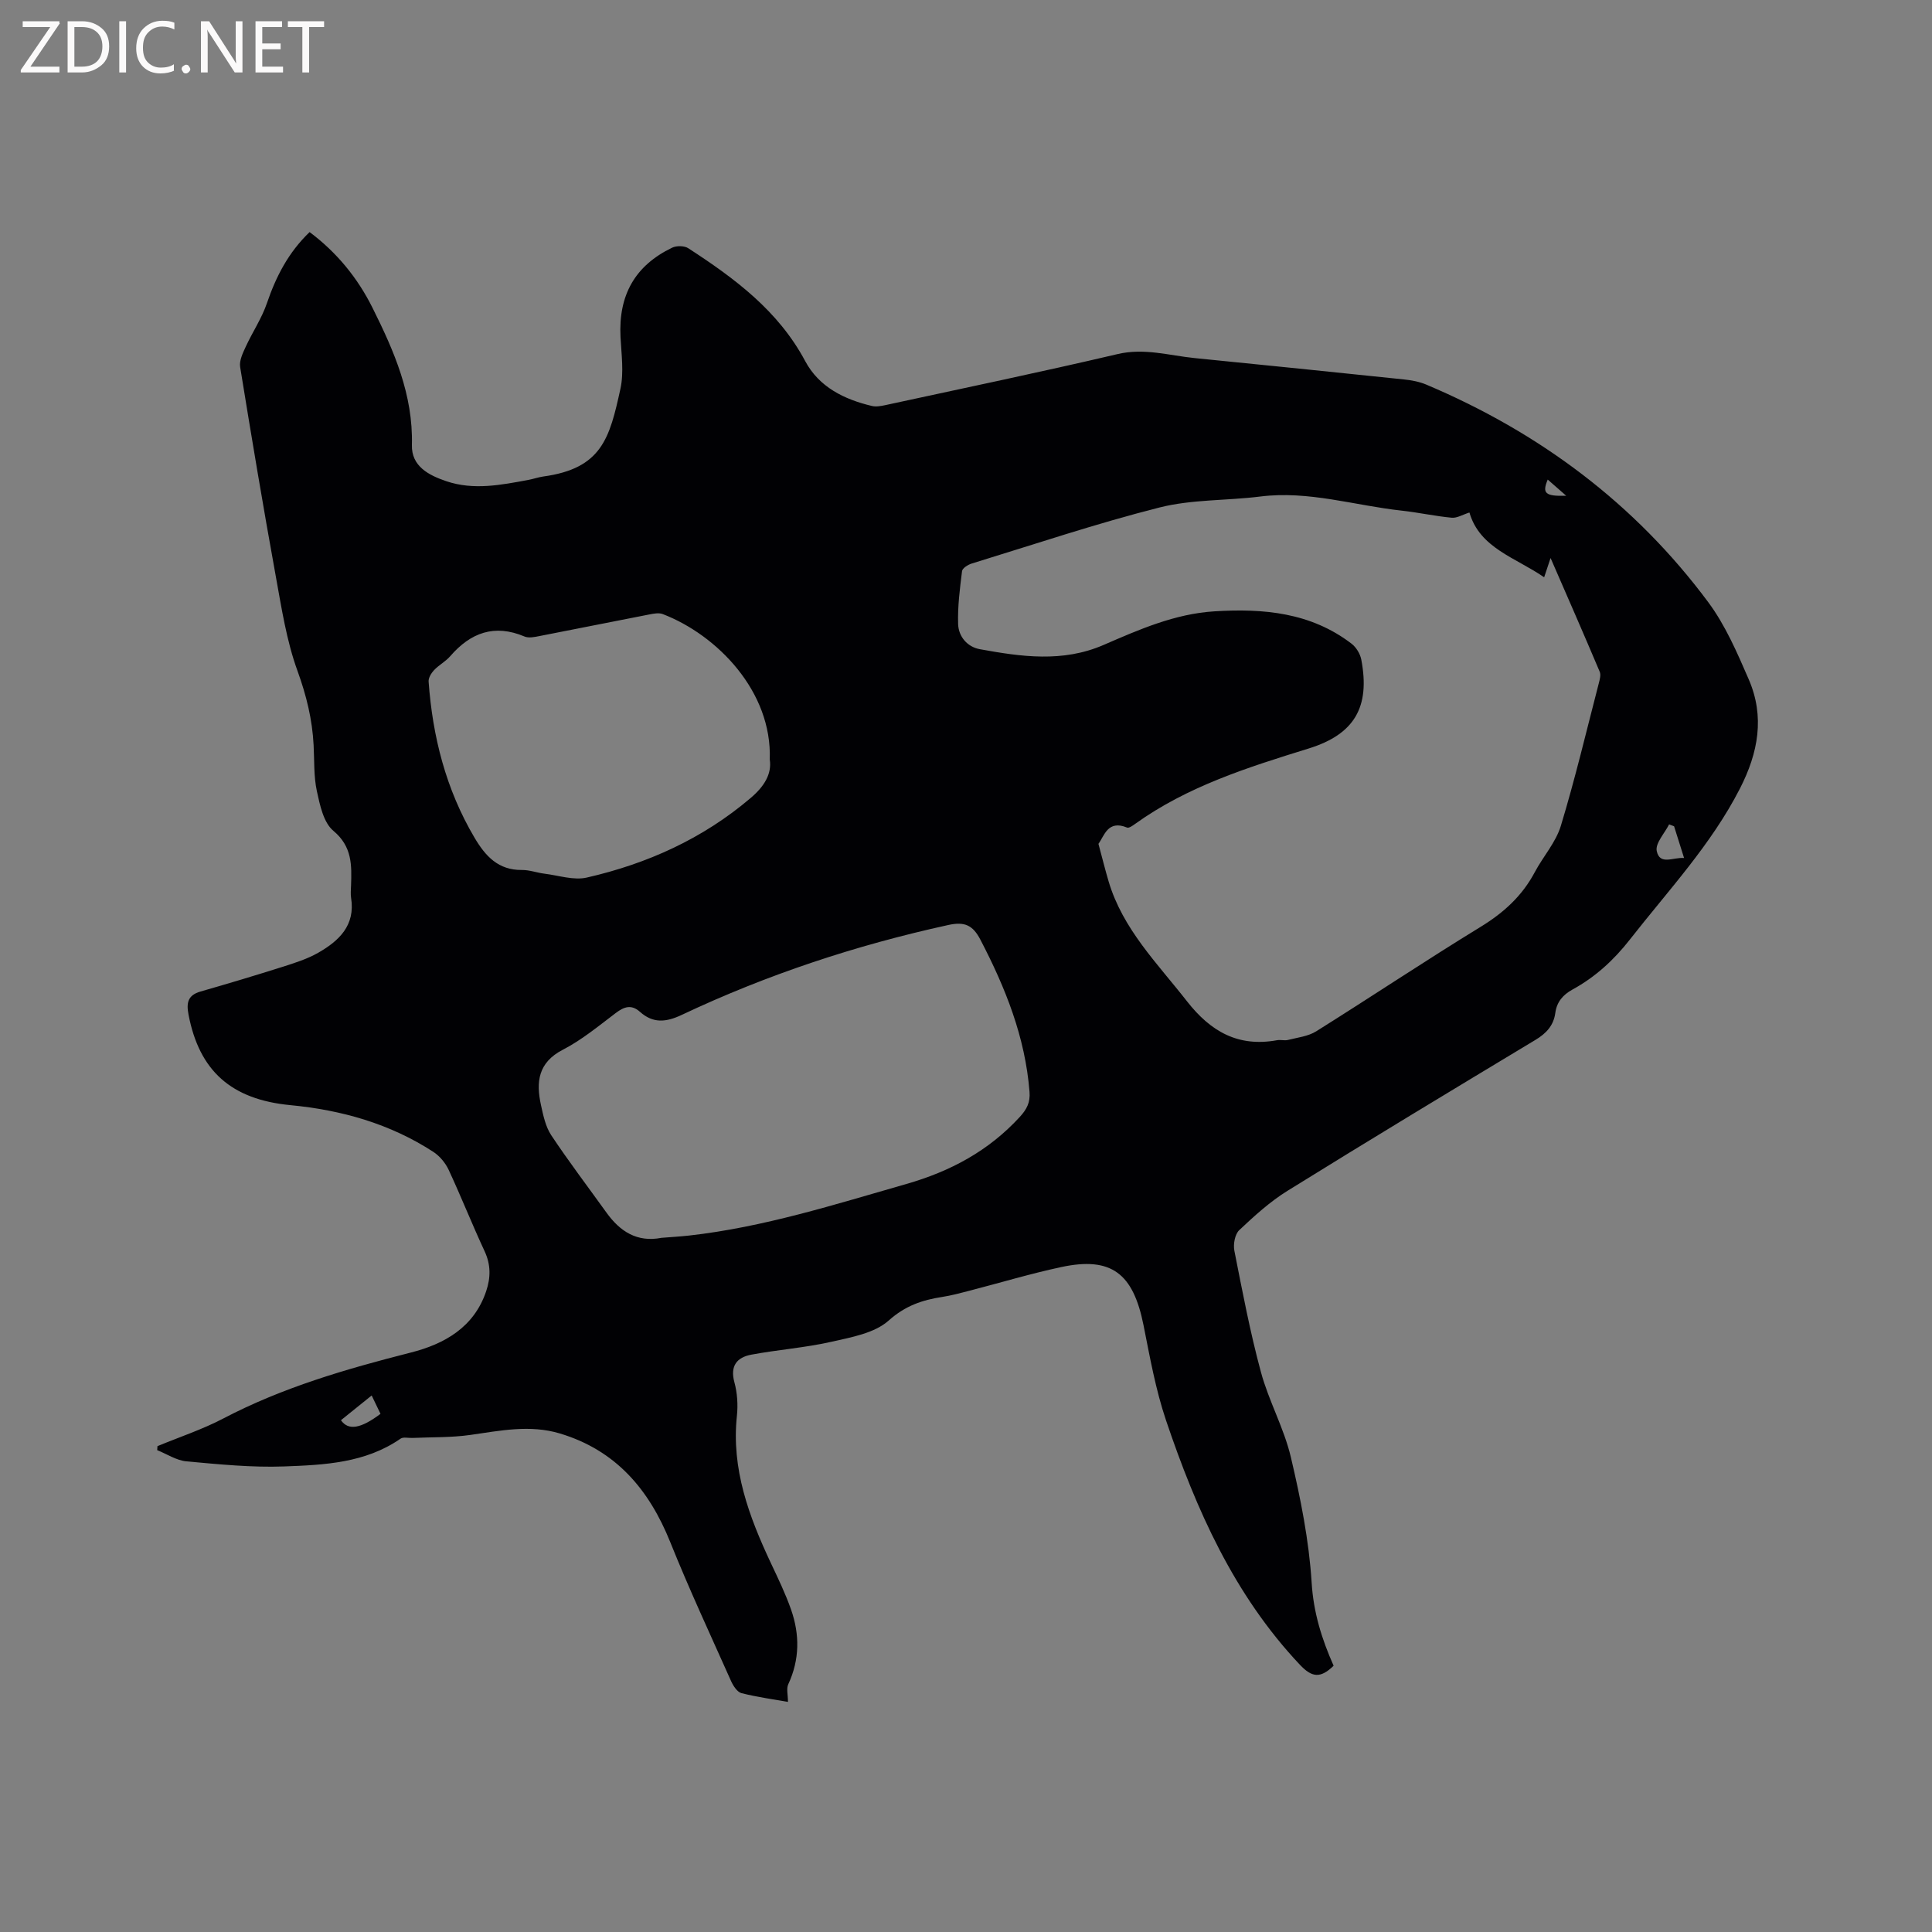 <svg enable-background="new 0 0 400 400" viewBox="0 0 400 400" xmlns="http://www.w3.org/2000/svg"><rect x="0" y="0" width="400" height="400" fill="#808080" stroke="none"/><path d="m276.11 344.87c-2.77 2.71-4.53 2.4-6.99-.21-13.66-14.48-21.47-32.14-27.71-50.6-2.15-6.37-3.34-13.09-4.66-19.71-2.13-10.65-6.59-14.25-17.02-12.02-6.41 1.37-12.7 3.27-19.05 4.91-1.84.48-3.69.98-5.57 1.27-4.15.64-7.66 1.81-11.1 4.88-2.95 2.64-7.76 3.48-11.91 4.42-5.44 1.23-11.06 1.63-16.56 2.66-2.97.56-4.42 2.32-3.49 5.72.6 2.2.76 4.65.52 6.93-1.18 11.02 2.5 20.85 7.04 30.52 1.49 3.16 3.02 6.32 4.17 9.6 1.81 5.17 1.8 10.36-.58 15.47-.42.91-.06 2.19-.06 3.65-2.85-.51-6.28-.97-9.62-1.81-.87-.22-1.7-1.49-2.14-2.46-4.27-9.56-8.7-19.07-12.6-28.78-4.39-10.94-11.29-19.06-22.88-22.53-6.2-1.86-12.35-.57-18.54.31-3.94.56-7.98.44-11.97.62-.83.04-1.89-.25-2.46.15-7.29 5.05-15.76 5.44-24.08 5.75-6.73.25-13.51-.44-20.24-1.05-2.07-.19-4.04-1.51-6.06-2.32.02-.28.03-.55.05-.83 4.56-1.89 9.29-3.45 13.64-5.73 12.3-6.44 25.45-10.25 38.82-13.65 6.89-1.75 13.06-5.17 15.59-12.68.95-2.82.99-5.49-.32-8.3-2.59-5.57-4.85-11.28-7.44-16.85-.67-1.43-1.85-2.85-3.16-3.71-8.99-5.84-19.01-8.67-29.6-9.68-12.25-1.17-18.88-7.09-21.1-18.76-.47-2.44-.14-4.02 2.5-4.77 5.69-1.63 11.36-3.33 17.01-5.12 2.51-.8 5.08-1.61 7.34-2.9 4.3-2.46 7.72-5.66 6.81-11.36-.13-.83-.04-1.69-.01-2.54.14-4.21.27-8.07-3.66-11.35-2.04-1.7-2.79-5.32-3.42-8.23-.66-3.07-.5-6.32-.67-9.5-.27-5.31-1.49-10.28-3.33-15.36-2.29-6.29-3.31-13.07-4.52-19.71-2.61-14.38-5.02-28.8-7.36-43.23-.21-1.3.54-2.86 1.14-4.16 1.4-3.05 3.33-5.9 4.4-9.04 1.88-5.51 4.44-10.51 8.84-14.73 5.63 4.21 9.94 9.48 13.04 15.71 4.46 8.94 8.41 18 8.14 28.38-.11 4.4 3.47 6.25 7.13 7.49 5.66 1.91 11.31.78 16.94-.26 1.04-.19 2.05-.56 3.1-.71 12.18-1.66 13.77-7.97 16-18.15.75-3.42.2-7.16.02-10.74-.44-8.64 2.97-14.77 10.69-18.49.91-.44 2.53-.42 3.35.12 9.56 6.21 18.62 12.91 24.19 23.35 2.88 5.39 8.06 7.93 13.81 9.3.87.21 1.88.02 2.78-.17 16.04-3.48 32.11-6.82 48.09-10.57 5.55-1.31 10.68.3 15.99.83 14.44 1.44 28.88 2.91 43.32 4.42 1.55.16 3.16.46 4.59 1.06 23.42 9.9 43.21 24.62 58.41 45.08 3.54 4.77 5.98 10.45 8.37 15.96 3.34 7.72 1.98 15.16-1.82 22.59-5.97 11.66-14.84 21.1-22.79 31.27-3.33 4.26-7.17 7.77-11.86 10.34-2.01 1.1-3.28 2.59-3.58 4.86-.36 2.62-1.88 4.24-4.13 5.59-17.14 10.32-34.28 20.66-51.28 31.21-3.64 2.25-6.89 5.21-10.02 8.16-.91.85-1.28 2.92-1.02 4.26 1.66 8.41 3.26 16.86 5.5 25.13 1.62 6 4.78 11.6 6.2 17.63 2.01 8.52 3.75 17.22 4.3 25.92.37 6.24 2.11 11.76 4.55 17.25zm28.12-238.76c-1.42.45-2.58 1.18-3.66 1.08-3.47-.33-6.91-1.09-10.38-1.47-9.74-1.06-19.26-4.18-29.27-2.92-6.93.87-14.12.57-20.82 2.26-13.12 3.32-25.98 7.65-38.93 11.62-.78.24-1.92.96-1.99 1.57-.45 3.64-.93 7.32-.81 10.97.09 2.57 1.88 4.71 4.5 5.19 8.56 1.56 17.13 2.79 25.59-.87 7.38-3.2 14.77-6.46 22.97-6.97 10.14-.63 19.94.23 28.38 6.69.97.74 1.8 2.1 2.03 3.3 1.87 9.82-1.4 15.47-10.9 18.41-12.55 3.89-25.06 7.81-35.91 15.6-.5.36-1.29.93-1.68.77-4.01-1.66-4.72 1.74-5.93 3.37.79 2.91 1.39 5.37 2.11 7.79 2.94 9.88 10.09 16.95 16.21 24.79 4.95 6.33 10.65 9.54 18.69 8.07.72-.13 1.52.13 2.22-.05 1.98-.5 4.18-.74 5.86-1.79 11.4-7.14 22.59-14.62 34.06-21.64 4.75-2.91 8.57-6.38 11.18-11.29 1.73-3.26 4.37-6.18 5.41-9.62 2.95-9.72 5.29-19.62 7.84-29.45.2-.79.49-1.76.21-2.43-3.27-7.74-6.64-15.43-10.18-23.56-.53 1.59-.88 2.65-1.33 3.99-5.91-4.09-13.33-6.01-15.47-13.41zm-167.28 150.17c1.9-.16 3.8-.26 5.7-.47 15.45-1.73 30.18-6.44 45.04-10.69 9.07-2.6 16.97-6.83 23.41-13.83 1.5-1.63 2.23-3.05 2.05-5.25-.89-11.32-4.99-21.55-10.17-31.49-1.57-3.02-3.27-3.78-6.64-3.04-19.1 4.18-37.54 10.27-55.21 18.62-3.25 1.53-5.92 1.78-8.63-.64-1.78-1.59-3.28-1.07-5.01.24-3.55 2.68-7.03 5.58-10.95 7.6-5.15 2.66-5.58 6.69-4.54 11.45.47 2.15.95 4.48 2.13 6.26 3.62 5.45 7.6 10.68 11.42 16 2.81 3.92 6.34 6.22 11.4 5.24zm22.42-99.04c.51-14.09-10.9-25.77-22.15-30.1-.81-.31-1.89-.1-2.8.08-7.58 1.47-15.15 3-22.73 4.47-1.01.2-2.23.46-3.1.09-6.22-2.62-11.14-.81-15.37 4.07-.96 1.11-2.35 1.83-3.36 2.9-.58.62-1.18 1.6-1.12 2.37.83 11.44 3.59 22.3 9.49 32.29 2.28 3.86 4.93 6.76 9.83 6.71 1.56-.02 3.12.58 4.69.77 2.92.36 6.03 1.42 8.74.8 12.53-2.87 24.02-8.04 33.93-16.48 2.82-2.39 4.41-5 3.95-7.97zm187.23 13.83c-.34-.13-.68-.26-1.03-.39-.93 1.85-2.89 3.91-2.56 5.51.63 3.03 3.43 1.25 5.66 1.45-.77-2.44-1.42-4.51-2.07-6.57zm-269.65 117.85c-2.33 1.88-4.35 3.51-6.36 5.12 1.54 2.21 4.13 1.73 8.19-1.32-.54-1.11-1.07-2.23-1.83-3.8zm243.49-189.63c-1.18 2.83-.58 3.48 3.82 3.35-1.37-1.2-2.67-2.34-3.82-3.35z" fill="#010104"/><g fill="#fbfafa"><path d="m12.4 4.8-6.1 9h6v1.2h-8v-.5l6.1-8.9h-5.7v-1.2h7.6v.4z"/><path d="m14 15v-10.6h3c1.6 0 2.9.5 4 1.4s1.6 2.2 1.6 3.8-.5 3-1.6 3.9-2.4 1.5-4 1.5zm1.4-9.4v8.2h1.6c1.3 0 2.4-.4 3.1-1.1s1.1-1.8 1.1-3.1-.4-2.3-1.2-3-1.8-1-3.1-1z"/><path d="m26.1 4.4v10.6h-1.4v-10.6z"/><path d="m36.1 14.6c-.8.4-1.8.6-2.9.6-1.5 0-2.7-.5-3.6-1.4s-1.4-2.2-1.4-3.8c0-1.7.5-3.1 1.5-4.1s2.3-1.6 3.9-1.6c1 0 1.8.1 2.5.4v1.4c-.8-.4-1.6-.6-2.5-.6-1.2 0-2.1.4-2.9 1.2s-1.1 1.8-1.1 3.2c0 1.3.3 2.3 1 3s1.6 1.1 2.7 1.1c1 0 2-.2 2.7-.7v1.3z"/><path d="m37.6 14.3c0-.2.1-.5.3-.6s.4-.3.6-.3c.3 0 .5.1.6.3s.3.4.3.6-.1.4-.3.6-.4.3-.6.3c-.3 0-.5-.1-.6-.3s-.3-.4-.3-.6z"/><path d="m50.2 15h-1.6l-5.3-8.2c-.2-.2-.3-.5-.4-.7 0 .2.1.7.1 1.5v7.4h-1.4v-10.6h1.7l5.2 8.1c.2.4.4.6.4.7 0-.3-.1-.8-.1-1.5v-7.3h1.4z"/><path d="m58.6 15h-5.7v-10.6h5.5v1.2h-4.1v3.4h3.8v1.2h-3.8v3.6h4.3z"/><path d="m67.1 5.6h-3.1v9.4h-1.4v-9.4h-3v-1.2h7.5z"/></g></svg>